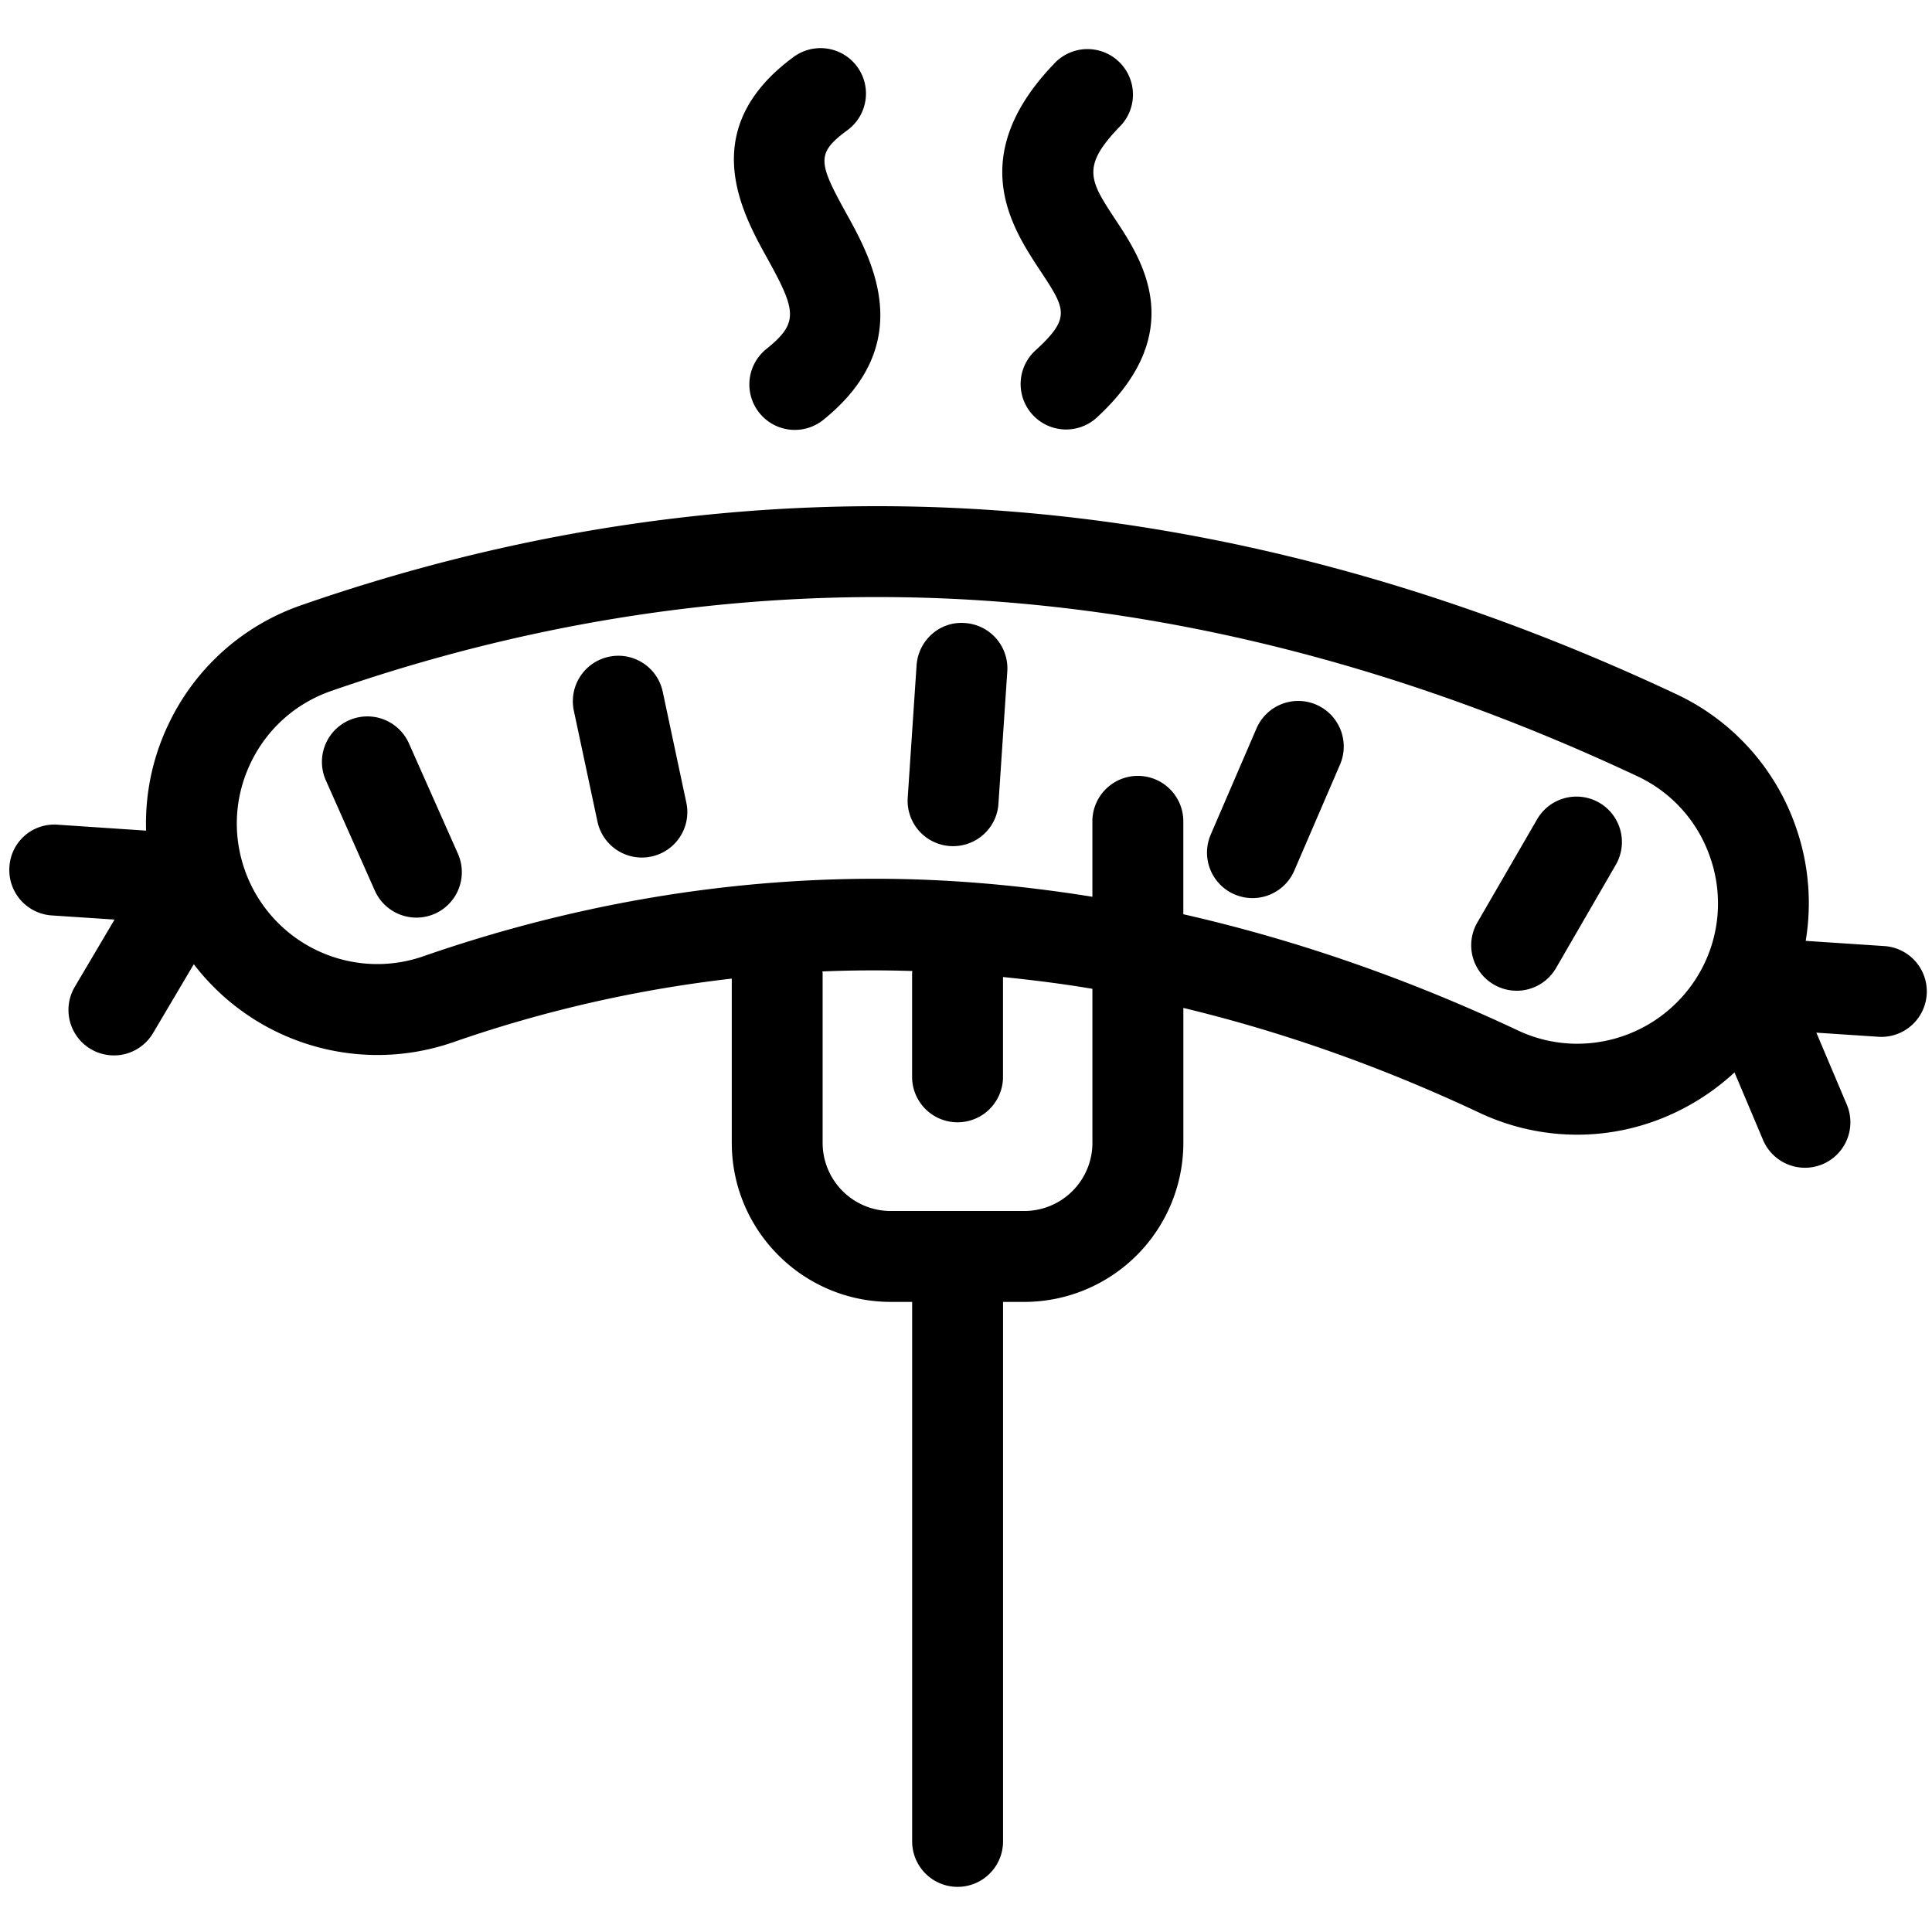<?xml version="1.0" encoding="UTF-8"?><!DOCTYPE svg PUBLIC "-//W3C//DTD SVG 1.1//EN" "http://www.w3.org/Graphics/SVG/1.1/DTD/svg11.dtd"><svg xmlns="http://www.w3.org/2000/svg" xmlns:xlink="http://www.w3.org/1999/xlink" version="1.1" id="Layer_1" x="0px" y="0px" width="91px" height="91px" viewBox="0 0 91 91" xml:space="preserve"><path d="M75.328 37.809a2.143 2.143 0 0 0-2.927.779l-2.816 4.863a2.138 2.138 0 0 0 .779 2.924 2.14 2.14 0 0 0 2.929-.781l2.814-4.862a2.14 2.14 0 0 0-.779-2.923z"/><path d="M61.999 33.192a2.14 2.14 0 0 0-2.816 1.117l-2.156 5.001a2.142 2.142 0 0 0 3.936 1.697l2.156-5a2.147 2.147 0 0 0-1.12-2.815z"/><path d="M45.448 29.346c-1.177-.094-2.197.813-2.276 1.995l-.417 6.232a2.138 2.138 0 0 0 2.138 2.282c1.12 0 2.062-.866 2.135-1.998l.417-6.231a2.14 2.14 0 0 0-1.997-2.28z"/><path d="M31.216 32.583a2.137 2.137 0 0 0-2.54-1.648 2.142 2.142 0 0 0-1.647 2.541l1.112 5.222a2.14 2.14 0 1 0 4.186-.893l-1.111-5.222z"/><path d="M19.262 35.016a2.14 2.14 0 0 0-3.914 1.739l2.307 5.195a2.145 2.145 0 0 0 2.826 1.088 2.142 2.142 0 0 0 1.088-2.826l-2.307-5.196z"/><path d="M88.794 44.564l-3.743-.248a10.836 10.836 0 0 0-.498-5.461 10.81 10.81 0 0 0-5.613-6.166c-10.72-5.04-21.607-7.959-32.357-8.672-10.843-.721-21.755.789-32.386 4.487a10.828 10.828 0 0 0-6.229 5.541 10.808 10.808 0 0 0-1.086 5.079l-4.16-.279a2.116 2.116 0 0 0-2.279 1.993 2.142 2.142 0 0 0 1.993 2.28l2.959.196-1.872 3.167a2.14 2.14 0 1 0 3.686 2.179l1.919-3.244a10.903 10.903 0 0 0 8.649 4.276c1.215 0 2.416-.203 3.575-.604a60.947 60.947 0 0 1 13.116-2.994v7.735c0 4.133 3.36 7.492 7.489 7.492h1.007v25.412a2.14 2.14 0 1 0 4.281 0V61.322h1.001a7.498 7.498 0 0 0 7.492-7.492v-6.355c4.643 1.117 9.29 2.75 13.933 4.932a10.791 10.791 0 0 0 4.628 1.038c2.788 0 5.414-1.098 7.399-2.932l1.346 3.186a2.144 2.144 0 0 0 2.806 1.135 2.142 2.142 0 0 0 1.136-2.808l-1.433-3.386 2.959.196a2.141 2.141 0 0 0 .282-4.272zM51.455 53.83a3.212 3.212 0 0 1-3.21 3.21h-6.292a3.21 3.21 0 0 1-3.206-3.21v-7.976c0-.034-.007-.064-.01-.098a57.52 57.52 0 0 1 4.236-.02c-.001.038-.012.076-.012.118v4.867a2.141 2.141 0 1 0 4.282 0v-4.702c1.402.144 2.807.317 4.211.556v7.255zm28.834-8.466a6.647 6.647 0 0 1-5.992 3.798 6.563 6.563 0 0 1-2.808-.63c-5.236-2.462-10.5-4.276-15.753-5.47v-4.421a2.142 2.142 0 0 0-4.283 0v3.598c-3.425-.551-6.839-.848-10.233-.848-7.144 0-14.303 1.228-21.276 3.649a6.563 6.563 0 0 1-2.171.369 6.622 6.622 0 0 1-6.249-4.447c-.58-1.667-.475-3.463.295-5.052s2.113-2.785 3.782-3.365c10.089-3.507 20.427-4.939 30.695-4.258 10.218.678 20.587 3.463 30.822 8.273a6.549 6.549 0 0 1 3.405 3.744 6.572 6.572 0 0 1-.234 5.06z"/><path d="M36.074 16.457a2.141 2.141 0 0 0 2.675 3.343c4.512-3.61 2.306-7.595 1.12-9.737-1.34-2.423-1.436-2.841.046-3.931a2.14 2.14 0 1 0-2.534-3.45c-4.615 3.391-2.431 7.334-1.258 9.455 1.394 2.518 1.518 3.066-.049 4.32z"/><path d="M48.729 16.545a2.142 2.142 0 0 0 2.887 3.163c4.434-4.043 2.165-7.482.947-9.329-1.247-1.889-1.668-2.526.238-4.477a2.142 2.142 0 0 0-3.062-2.993c-4.32 4.42-2.084 7.804-.75 9.829 1.219 1.845 1.473 2.232-.26 3.807z"/></svg>